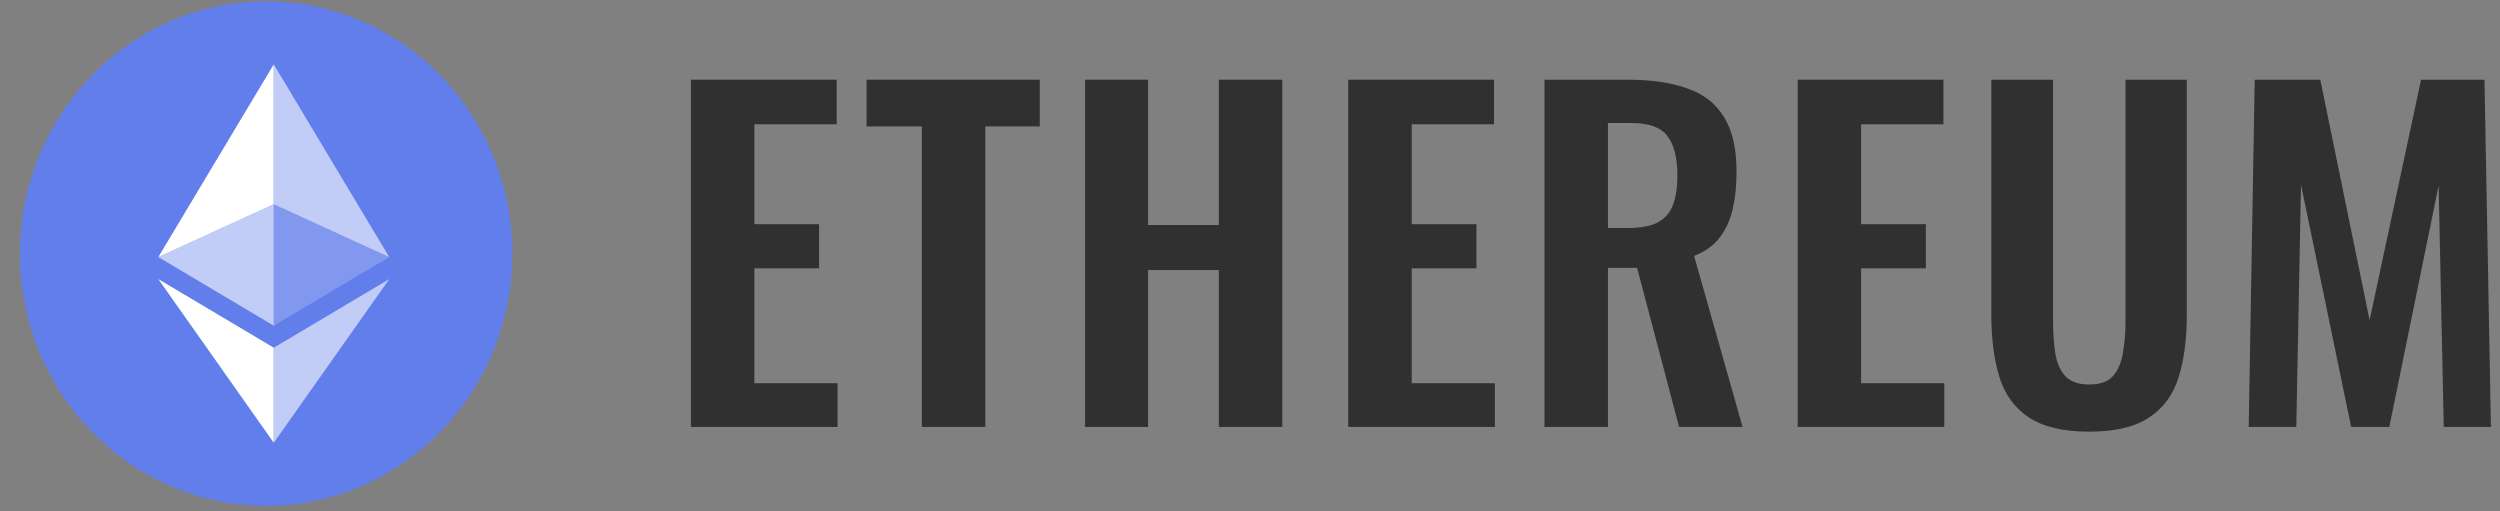 <svg width="176" height="36" viewBox="0 0 176 36" fill="none" xmlns="http://www.w3.org/2000/svg">
<rect x="0" y="0" width="176" height="36" fill="#808080" stroke="none"/>
<g clip-path="url(#clip0_286_18041)">
<path d="M18.738 35.61C28.311 35.61 36.071 27.66 36.071 17.854C36.071 8.047 28.311 0.098 18.738 0.098C9.165 0.098 1.404 8.047 1.404 17.854C1.404 27.66 9.165 35.61 18.738 35.61Z" fill="#627EEA"/>
<path d="M19.277 4.536V14.38L27.399 18.097L19.277 4.536Z" fill="white" fill-opacity="0.602"/>
<path d="M19.269 4.536L11.146 18.097L19.269 14.38V4.536Z" fill="white"/>
<path d="M19.277 24.477V31.165L27.404 19.647L19.277 24.477Z" fill="white" fill-opacity="0.602"/>
<path d="M19.269 31.165V24.476L11.146 19.647L19.269 31.165Z" fill="white"/>
<path d="M19.277 22.927L27.399 18.096L19.277 14.381V22.927Z" fill="white" fill-opacity="0.2"/>
<path d="M11.146 18.096L19.269 22.927V14.381L11.146 18.096Z" fill="white" fill-opacity="0.602"/>
</g>
<path d="M48.641 30.057V5.611H58.902V8.75H53.107V15.782H57.664V18.89H53.107V26.979H58.962V30.057H48.641Z" fill="#303030"/>
<path d="M64.9 30.057V8.9H61.007V5.611H73.199V8.9H69.366V30.057H64.9Z" fill="#303030"/>
<path d="M76.389 30.057V5.611H80.826V15.842H85.805V5.611H90.272V30.057H85.805V19.011H80.826V30.057H76.389Z" fill="#303030"/>
<path d="M94.918 30.057V5.611H105.179V8.75H99.385V15.782H103.942V18.89H99.385V26.979H105.239V30.057H94.918Z" fill="#303030"/>
<path d="M108.732 30.057V5.611H114.587C116.237 5.611 117.625 5.812 118.752 6.214C119.899 6.597 120.764 7.261 121.348 8.206C121.951 9.152 122.253 10.44 122.253 12.069C122.253 13.055 122.163 13.941 121.981 14.725C121.8 15.51 121.489 16.184 121.046 16.747C120.623 17.291 120.03 17.713 119.265 18.015L122.676 30.057H118.209L115.251 18.86H113.199V30.057H108.732ZM113.199 16.053H114.587C115.452 16.053 116.137 15.932 116.64 15.691C117.163 15.43 117.535 15.027 117.756 14.484C117.978 13.921 118.088 13.206 118.088 12.341C118.088 11.114 117.857 10.198 117.394 9.595C116.951 8.971 116.096 8.659 114.829 8.659H113.199V16.053Z" fill="#303030"/>
<path d="M126.555 30.057V5.611H136.816V8.75H131.022V15.782H135.579V18.89H131.022V26.979H136.877V30.057H126.555Z" fill="#303030"/>
<path d="M147.07 30.389C145.259 30.389 143.851 30.057 142.845 29.393C141.839 28.729 141.144 27.783 140.762 26.556C140.38 25.329 140.189 23.86 140.189 22.15V5.611H144.535V22.663C144.535 23.427 144.585 24.152 144.686 24.836C144.786 25.5 145.017 26.043 145.38 26.465C145.762 26.868 146.325 27.069 147.07 27.069C147.854 27.069 148.418 26.868 148.76 26.465C149.122 26.043 149.353 25.5 149.454 24.836C149.575 24.152 149.635 23.427 149.635 22.663V5.611H153.951V22.15C153.951 23.86 153.76 25.329 153.377 26.556C152.995 27.783 152.301 28.729 151.295 29.393C150.309 30.057 148.901 30.389 147.07 30.389Z" fill="#303030"/>
<path d="M158.309 30.057L158.732 5.611H163.349L166.82 22.542L170.442 5.611H174.908L175.361 30.057H172.041L171.679 13.065L168.208 30.057H165.522L161.991 13.005L161.659 30.057H158.309Z" fill="#303030"/>
<defs>
<clipPath id="clip0_286_18041">
<rect width="36" height="36" fill="white" transform="translate(0.641)"/>
</clipPath>
</defs>
</svg>
